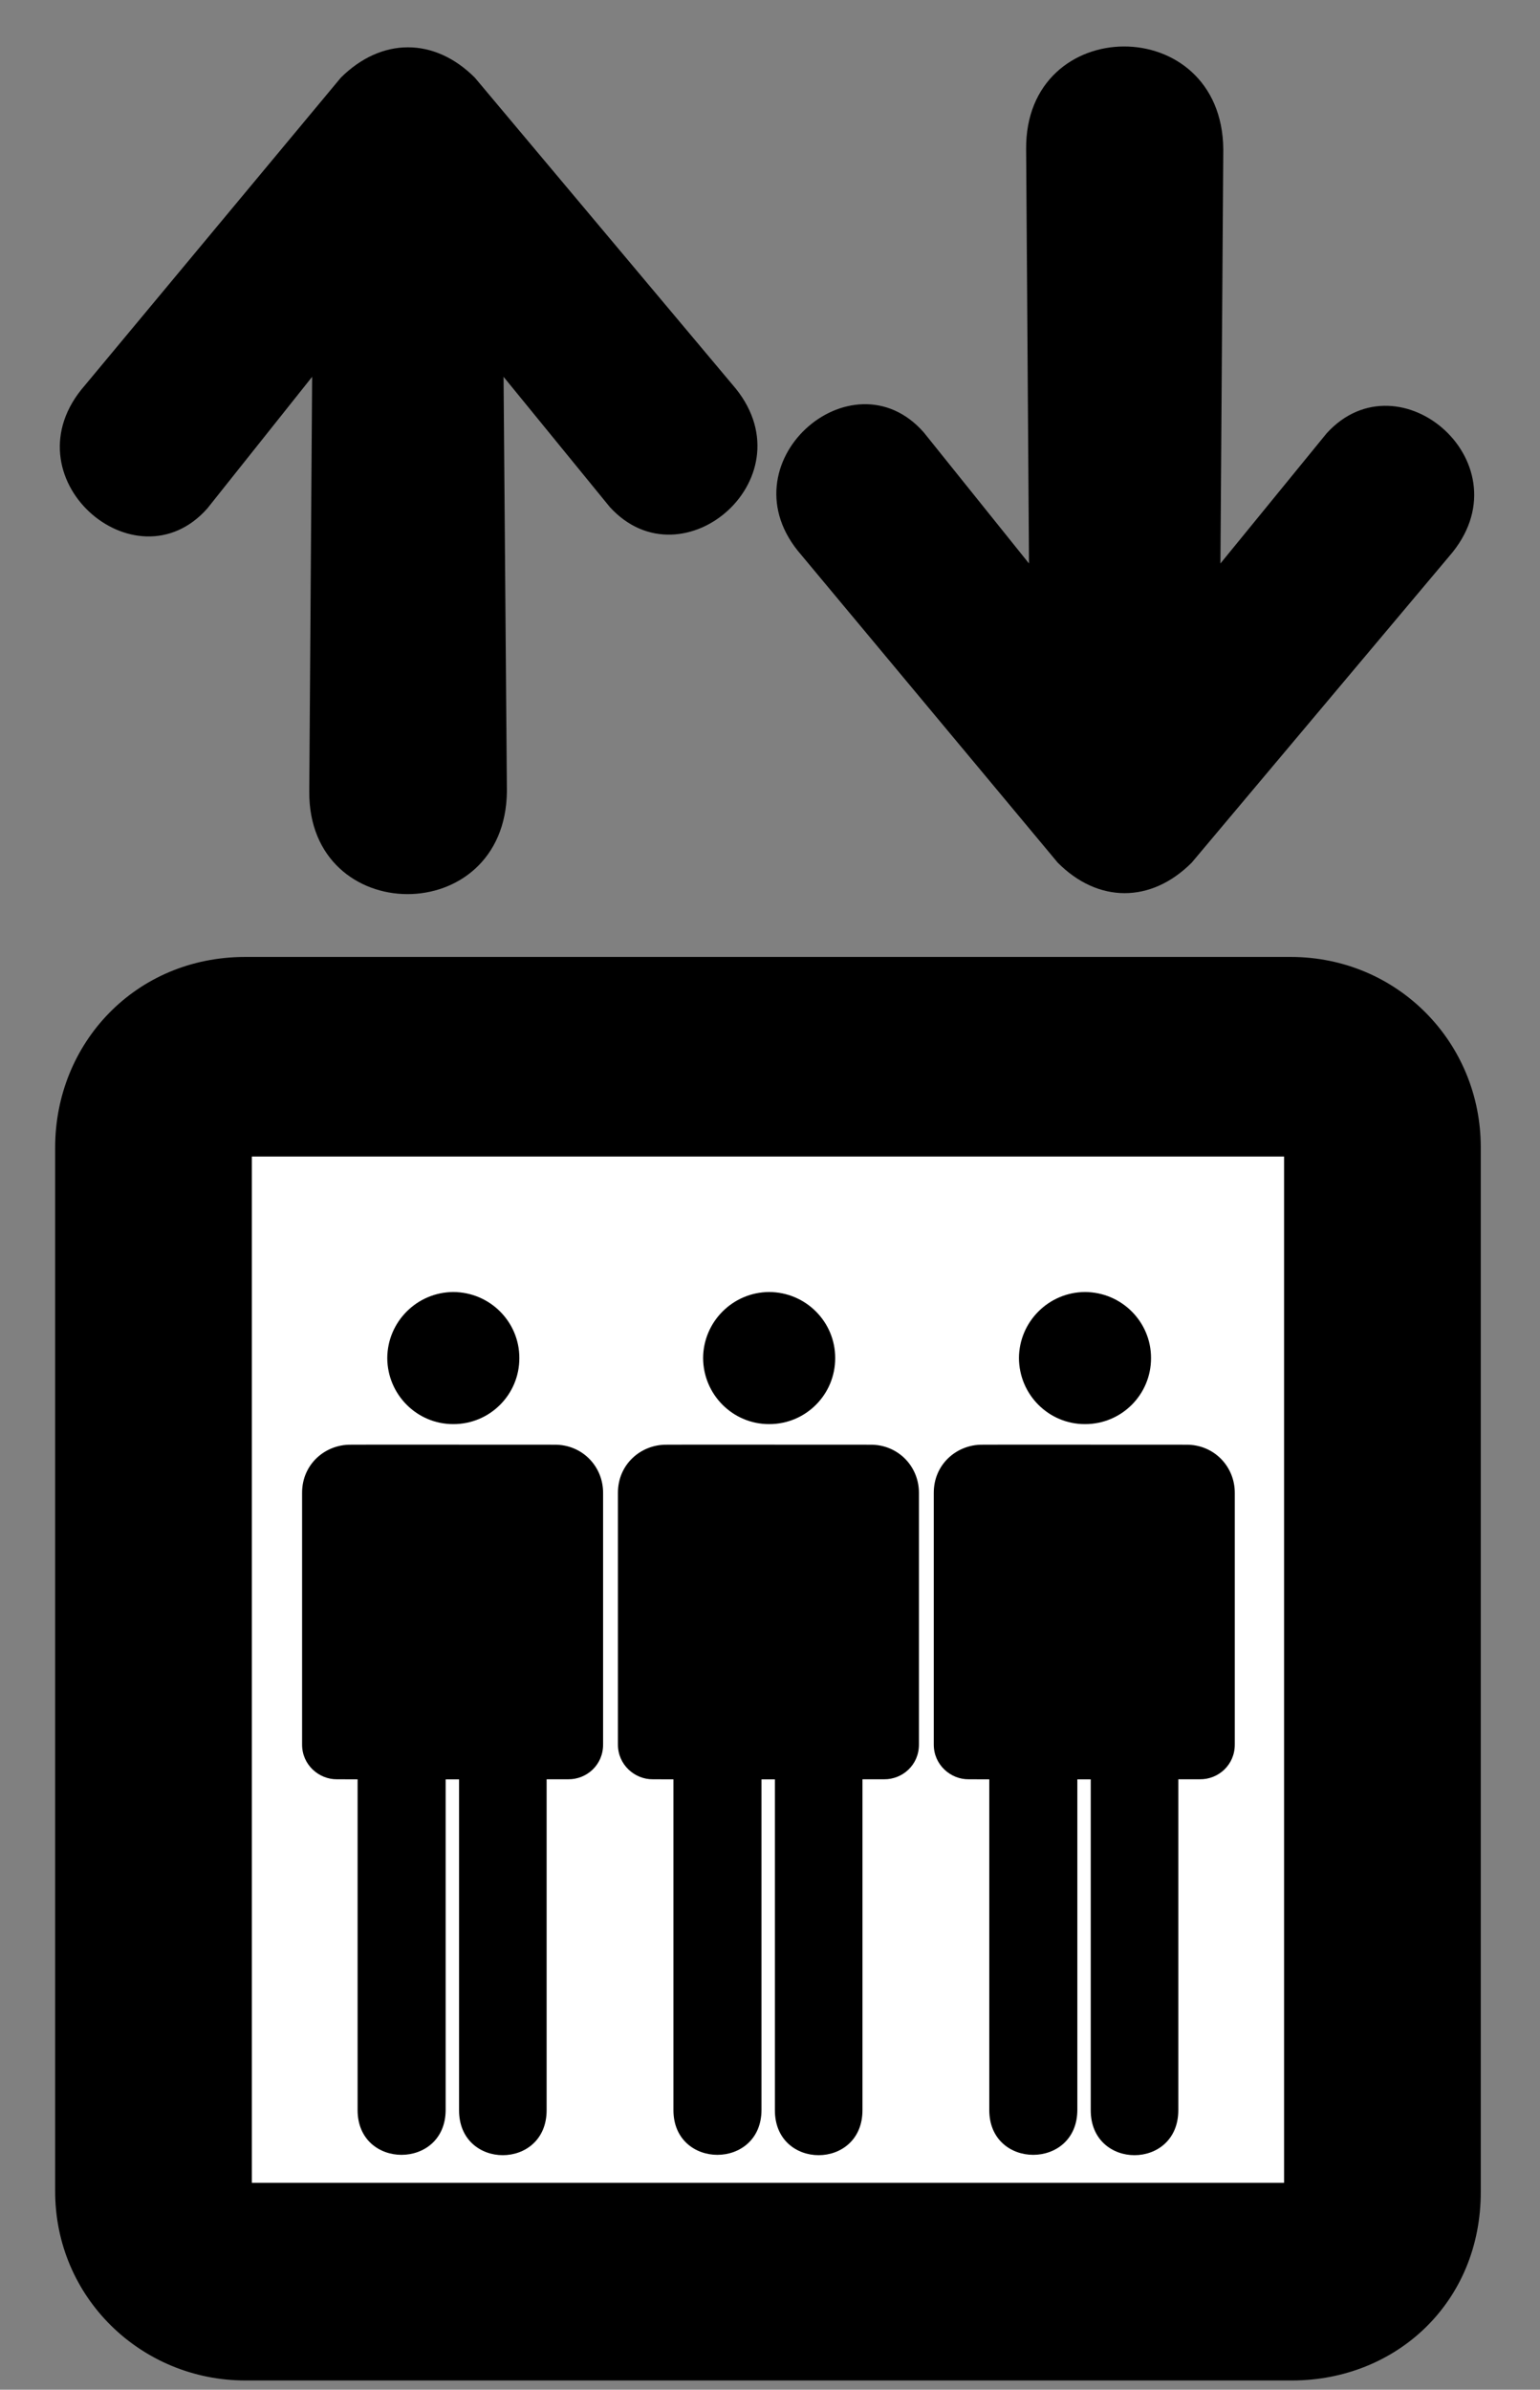<?xml version="1.0" encoding="UTF-8" standalone="no"?>
<!-- Created with Inkscape (http://www.inkscape.org/) -->

<svg
   version="1.1"
   id="svg1"
   width="428"
   height="664"
   viewBox="0 0 428 664"
   sodipodi:docname="ss_15_Elevator.eps"
   xmlns:inkscape="http://www.inkscape.org/namespaces/inkscape"
   xmlns:sodipodi="http://sodipodi.sourceforge.net/DTD/sodipodi-0.dtd"
   xmlns="http://www.w3.org/2000/svg"
   xmlns:svg="http://www.w3.org/2000/svg">
  <rect x="0" y="0" width="428" height="664" fill="#808080" stroke="none"/>
  <defs
     id="defs1" />
  <sodipodi:namedview
     id="namedview1"
     pagecolor="#ffffff"
     bordercolor="#000000"
     borderopacity="0.25"
     inkscape:showpageshadow="2"
     inkscape:pageopacity="0.0"
     inkscape:pagecheckerboard="0"
     inkscape:deskcolor="#d1d1d1">
    <inkscape:page
       x="0"
       y="0"
       inkscape:label="1"
       id="page1"
       width="428"
       height="664"
       margin="0"
       bleed="0" />
  </sodipodi:namedview>
  <g
     id="g1"
     inkscape:groupmode="layer"
     inkscape:label="1">
    <path
       id="path1"
       d="m 115.25,415.25 v 2180 c 0.039,217.25 167.25,397.85 397,398 h 2185 c 222.75,-0.15 397.25,-178.25 397,-398 v -2180 -1 C 3095,182.5 2917.5,19.551 2700.25,19.25 h -2188 v 0 c -217.25,0.262 -397.418,173.25 -397,396"
       style="fill:#000000;fill-opacity:1;fill-rule:nonzero;stroke:none"
       transform="matrix(0.133,0,0,-0.133,0,664)" />
    <path
       id="path2"
       d="m 526.25,2576.25 h 2157 v -2144 h -2157 v 2144"
       style="fill:#ffffff;fill-opacity:1;fill-rule:nonzero;stroke:none"
       transform="matrix(0.133,0,0,-0.133,0,664)" />
    <path
       id="path3"
       d="m 2144.25,4680.25 c -2.9,285.22 409.6,288.44 412,0 l -6,-865 222,272 c 152.75,167.75 422.13,-66.62 256,-257 l -538,-640 c -85.25,-85.25 -195.75,-84.74 -280,0 l -536,643 c -166.12,189.88 105.75,426.75 256,256 l 220,-274 -6,865"
       style="fill:#000000;fill-opacity:1;fill-rule:nonzero;stroke:none"
       transform="matrix(0.133,0,0,-0.133,0,664)" />
    <path
       id="path4"
       d="m 646.25,3339.25 c -2.398,-284.72 410.1,-287.94 413,0 l -7,866 222,-272 c 153.25,-168.25 422.63,66.13 256,256 l -538,641 c -84.75,84.75 -195.25,84.24 -280,0 l -535,-643 c -166.625,-190.37 105.25,-427.25 256,-257 l 219,275 -6,-866"
       style="fill:#000000;fill-opacity:1;fill-rule:nonzero;stroke:none"
       transform="matrix(0.133,0,0,-0.133,0,664)" />
    <path
       id="path5"
       d="m 2580.25,1348.25 c 0.3,-43.25 -34.62,-73.46 -73,-73 0,0 -482.25,-0.46 -483,0 -37.79,-0.46 -73.32,30.27 -73,73 v 525 c -0.32,60.08 47.92,101.25 101,101 -0.86,0.25 427,0 427,0 57.63,0.25 101.3,-45.5 101,-101 v -525"
       style="fill:#000000;fill-opacity:1;fill-rule:nonzero;stroke:none"
       transform="matrix(0.133,0,0,-0.133,0,664)" />
    <path
       id="path6"
       d="m 2462.25,1294.25 h -183 v -710 c -0.48,-125.762 183.25,-125.762 183,0 v 710"
       style="fill:#000000;fill-opacity:1;fill-rule:nonzero;stroke:none"
       transform="matrix(0.133,0,0,-0.133,0,664)" />
    <path
       id="path7"
       d="m 2251.25,1294.25 h -184 v -710 c -0.11,-124.805 183.59,-124.805 184,0 v 710"
       style="fill:#000000;fill-opacity:1;fill-rule:nonzero;stroke:none"
       transform="matrix(0.133,0,0,-0.133,0,664)" />
    <path
       id="path8"
       d="m 2267.25,2017.25 c 76.4,-0.14 138.14,61.6 138,138 0.14,75.9 -61.6,137.64 -138,138 -75.9,-0.36 -137.64,-62.1 -138,-138 0.36,-76.4 62.1,-138.14 138,-138"
       style="fill:#000000;fill-opacity:1;fill-rule:nonzero;stroke:none"
       transform="matrix(0.133,0,0,-0.133,0,664)" />
    <path
       id="path9"
       d="m 1920.25,1348.25 c 0.3,-43.25 -34.62,-73.46 -73,-73 0,0 -482.25,-0.46 -483,0 -37.79,-0.46 -73.32,30.27 -73,73 v 525 c -0.32,60.08 47.92,101.25 101,101 -0.86,0.25 427,0 427,0 57.63,0.25 101.3,-45.5 101,-101 v -525"
       style="fill:#000000;fill-opacity:1;fill-rule:nonzero;stroke:none"
       transform="matrix(0.133,0,0,-0.133,0,664)" />
    <path
       id="path10"
       d="m 1802.25,1294.25 h -183 v -710 c -0.48,-125.762 183.25,-125.762 183,0 v 710"
       style="fill:#000000;fill-opacity:1;fill-rule:nonzero;stroke:none"
       transform="matrix(0.133,0,0,-0.133,0,664)" />
    <path
       id="path11"
       d="m 1591.25,1294.25 h -184 v -710 c -0.11,-124.805 183.59,-124.805 184,0 v 710"
       style="fill:#000000;fill-opacity:1;fill-rule:nonzero;stroke:none"
       transform="matrix(0.133,0,0,-0.133,0,664)" />
    <path
       id="path12"
       d="m 1607.25,2017.25 c 76.4,-0.14 138.14,61.6 138,138 0.14,75.9 -61.6,137.64 -138,138 -75.9,-0.36 -137.64,-62.1 -138,-138 0.36,-76.4 62.1,-138.14 138,-138"
       style="fill:#000000;fill-opacity:1;fill-rule:nonzero;stroke:none"
       transform="matrix(0.133,0,0,-0.133,0,664)" />
    <path
       id="path13"
       d="m 1260.25,1348.25 c 0.3,-43.25 -34.62,-73.46 -73,-73 0,0 -482.25,-0.46 -483,0 -37.789,-0.46 -73.324,30.27 -73,73 v 525 c -0.324,60.08 47.918,101.25 101,101 -0.863,0.25 427,0 427,0 57.63,0.25 101.3,-45.5 101,-101 v -525"
       style="fill:#000000;fill-opacity:1;fill-rule:nonzero;stroke:none"
       transform="matrix(0.133,0,0,-0.133,0,664)" />
    <path
       id="path14"
       d="m 1142.25,1294.25 h -183 v -710 c -0.477,-125.762 183.25,-125.762 183,0 v 710"
       style="fill:#000000;fill-opacity:1;fill-rule:nonzero;stroke:none"
       transform="matrix(0.133,0,0,-0.133,0,664)" />
    <path
       id="path15"
       d="m 931.25,1294.25 h -184 v -710 c -0.113,-124.805 183.594,-124.805 184,0 v 710"
       style="fill:#000000;fill-opacity:1;fill-rule:nonzero;stroke:none"
       transform="matrix(0.133,0,0,-0.133,0,664)" />
    <path
       id="path16"
       d="m 947.25,2017.25 c 76.4,-0.14 138.14,61.6 138,138 0.14,75.9 -61.6,137.64 -138,138 -75.902,-0.36 -137.637,-62.1 -138,-138 0.363,-76.4 62.098,-138.14 138,-138"
       style="fill:#000000;fill-opacity:1;fill-rule:nonzero;stroke:none"
       transform="matrix(0.133,0,0,-0.133,0,664)" />
  </g>
</svg>
